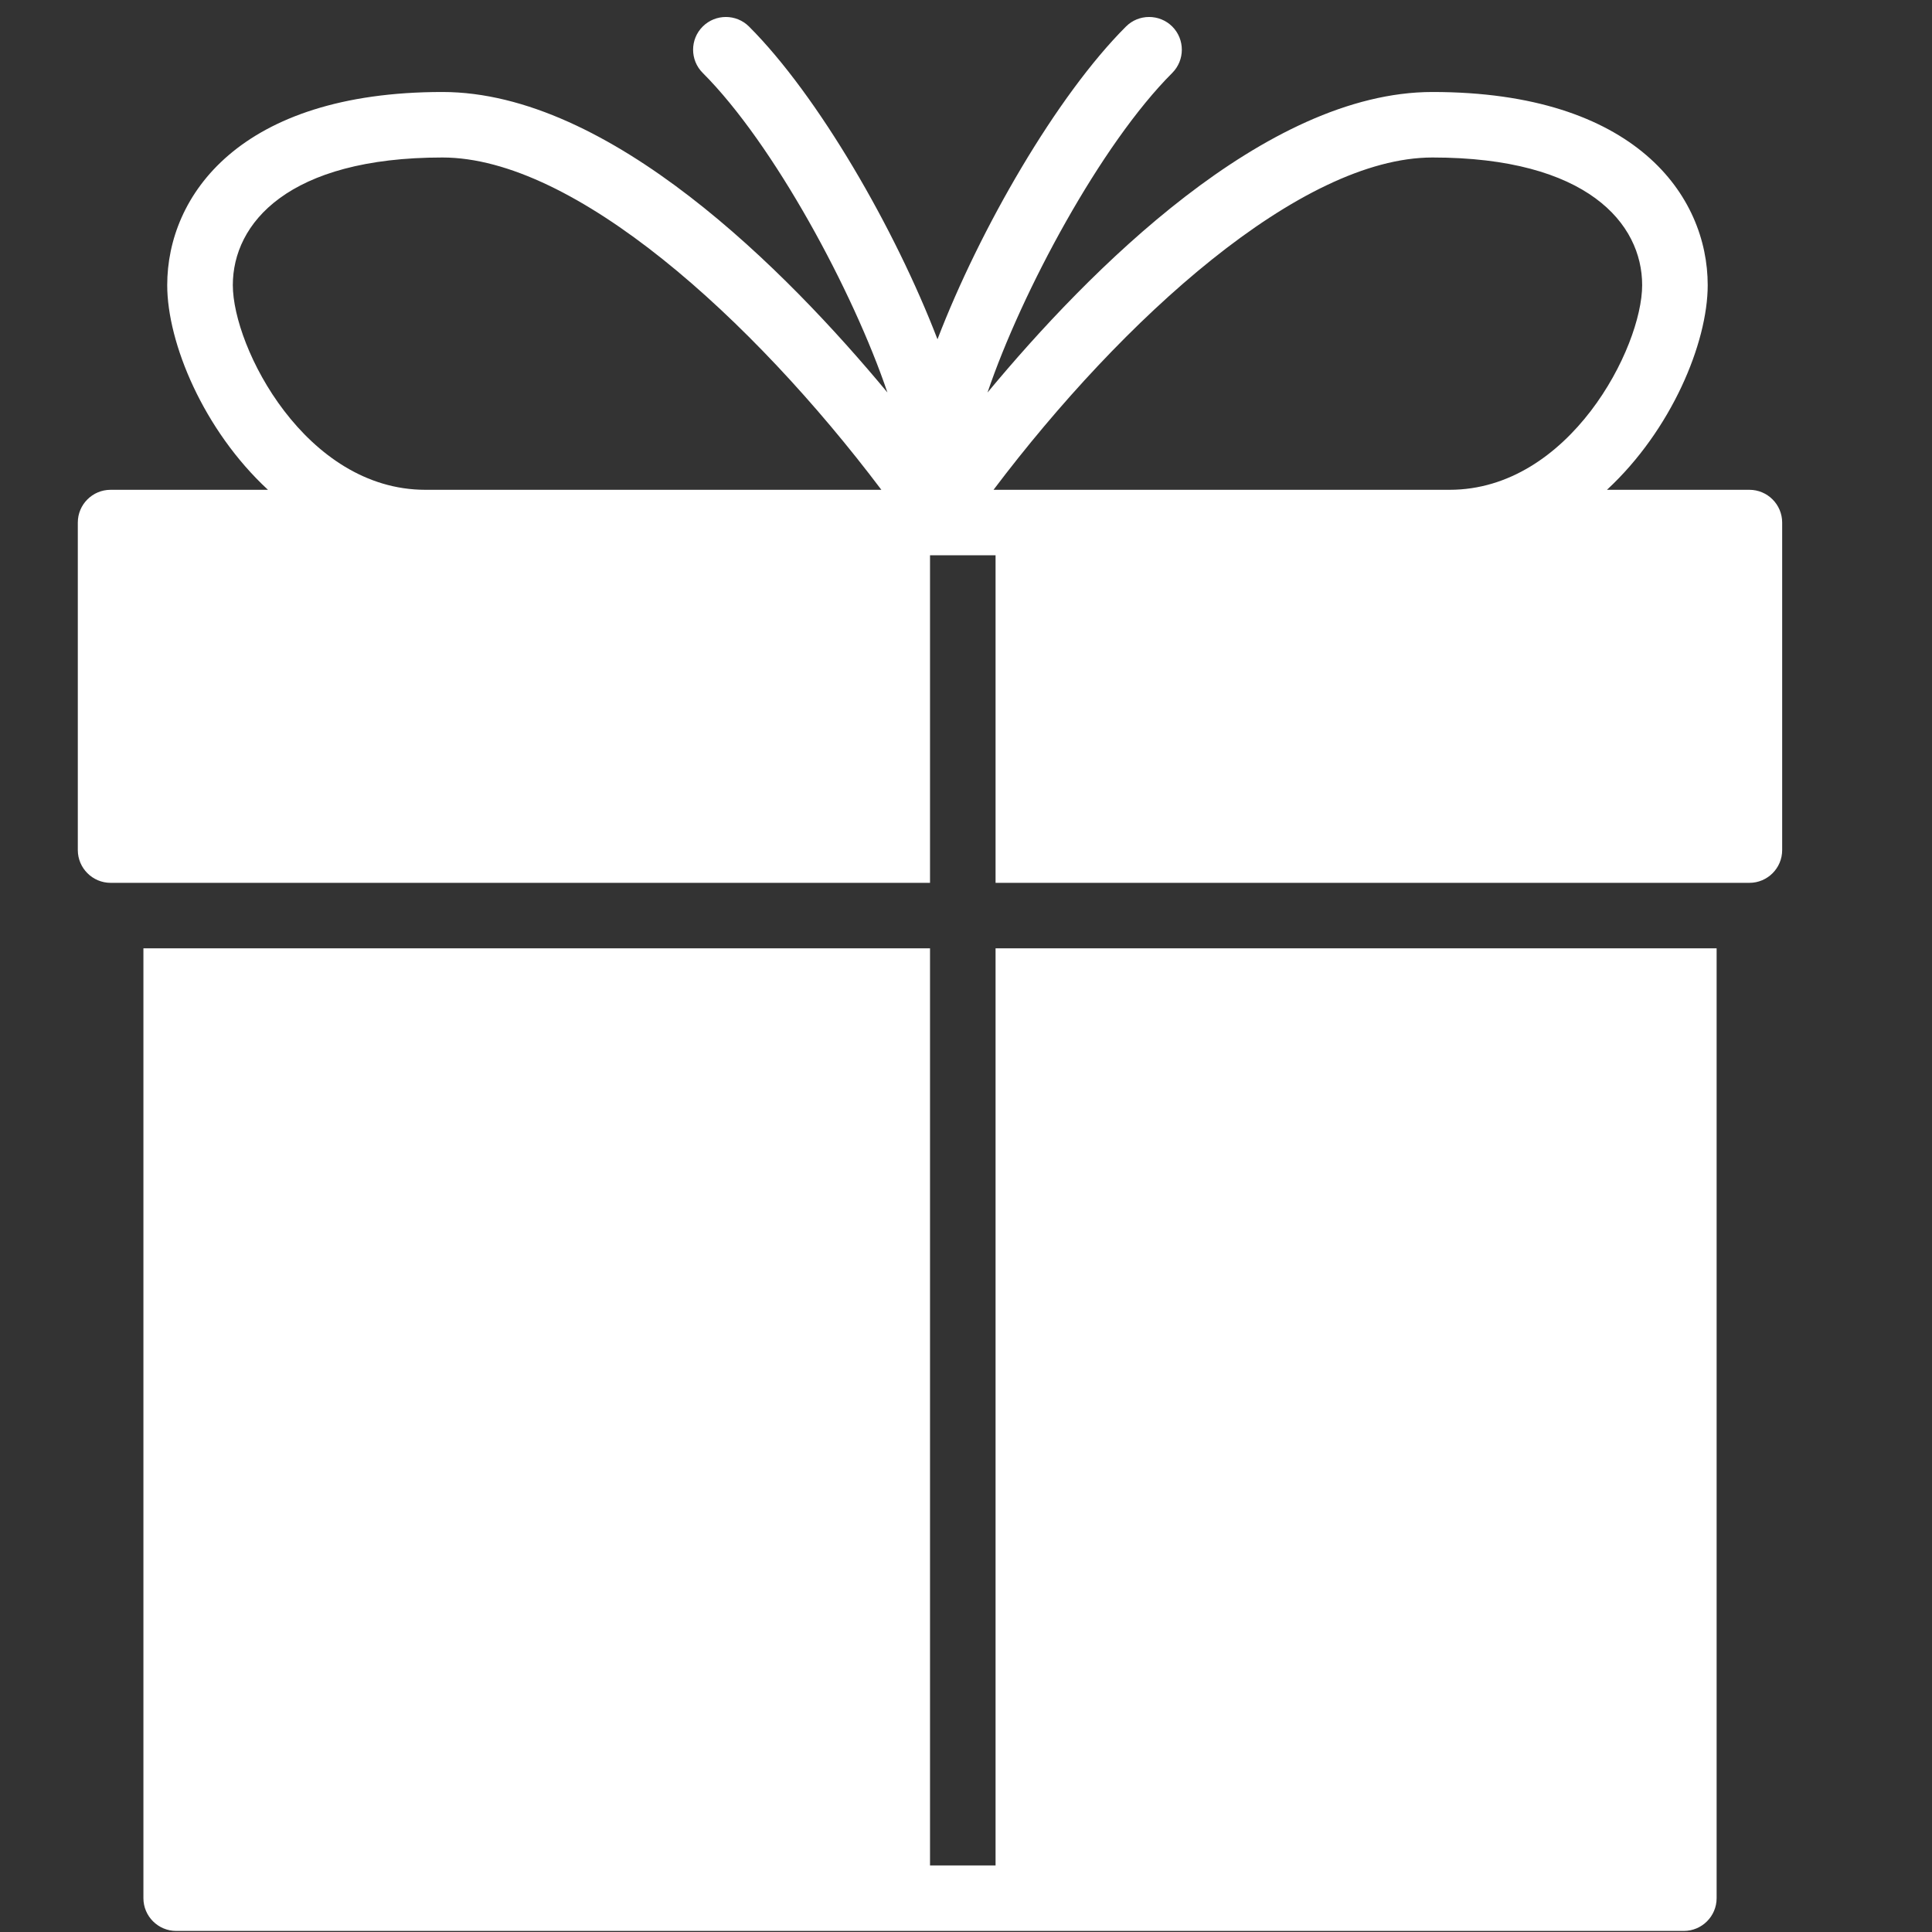 <svg xmlns="http://www.w3.org/2000/svg" xmlns:xlink="http://www.w3.org/1999/xlink" width="500" zoomAndPan="magnify" viewBox="0 0 375 375" height="500" preserveAspectRatio="xMidYMid meet" version="1.0"><rect x="0" y="0" width="375" height="375" fill="#333333" stroke="none"/><defs><clipPath id="c751719620"><path d="M 15 3 L 345.906 3 L 345.906 172 L 15 172 Z M 15 3 " clip-rule="nonzero"/></clipPath><clipPath id="c249b3def6"><path d="M 27 184 L 334 184 L 334 374.707 L 27 374.707 Z M 27 184 " clip-rule="nonzero"/></clipPath></defs><g clip-path="url(#c751719620)"><path fill="#ffffff" d="M 21.477 171.359 L 180.516 171.359 L 180.516 107.785 L 193.238 107.785 L 193.238 171.359 L 339.555 171.359 C 343.066 171.359 345.918 168.512 345.918 165.004 L 345.918 101.43 C 345.918 97.922 343.066 95.07 339.555 95.07 L 311.91 95.07 C 324.402 83.5 331.465 66.578 331.465 55.34 C 331.465 38.047 317.469 17.855 278.051 17.855 C 245.609 17.855 211.32 52.527 191.676 76.191 C 198.305 56.637 213.699 27.965 227.543 14.145 C 230.008 11.664 230.008 7.633 227.543 5.156 C 225.059 2.676 221.016 2.676 218.547 5.156 C 205.109 18.57 190.188 44.418 181.965 65.855 C 173.723 44.406 158.797 18.555 145.387 5.156 C 142.906 2.676 138.871 2.676 136.391 5.156 C 133.91 7.633 133.91 11.664 136.391 14.145 C 150.211 27.953 165.629 56.625 172.246 76.18 C 152.602 52.516 118.324 17.855 85.867 17.855 C 46.453 17.855 32.457 38.047 32.457 55.34 C 32.457 66.578 39.516 83.5 52.012 95.07 L 21.465 95.07 C 17.953 95.07 15.102 97.922 15.102 101.43 L 15.102 165.004 C 15.113 168.512 17.965 171.359 21.477 171.359 Z M 278.051 30.57 C 308.055 30.57 318.742 43.375 318.742 55.34 C 318.742 67.48 304.633 95.07 281.359 95.07 L 192.844 95.07 C 217.949 61.824 252.441 30.57 278.051 30.57 Z M 45.191 55.34 C 45.191 43.375 55.879 30.57 85.879 30.57 C 111.492 30.57 145.984 61.824 171.074 95.07 L 82.559 95.07 C 59.316 95.07 45.191 67.469 45.191 55.34 Z M 45.191 55.34 " fill-opacity="1" fill-rule="nonzero"/></g><g clip-path="url(#c249b3def6)"><path fill="#ffffff" d="M 193.238 184.074 L 193.238 362.078 L 180.516 362.078 L 180.516 184.074 L 27.836 184.074 L 27.836 368.438 C 27.836 371.934 30.688 374.793 34.199 374.793 L 326.832 374.793 C 330.344 374.793 333.195 371.934 333.195 368.438 L 333.195 184.074 Z M 193.238 184.074 " fill-opacity="1" fill-rule="nonzero"/></g></svg>